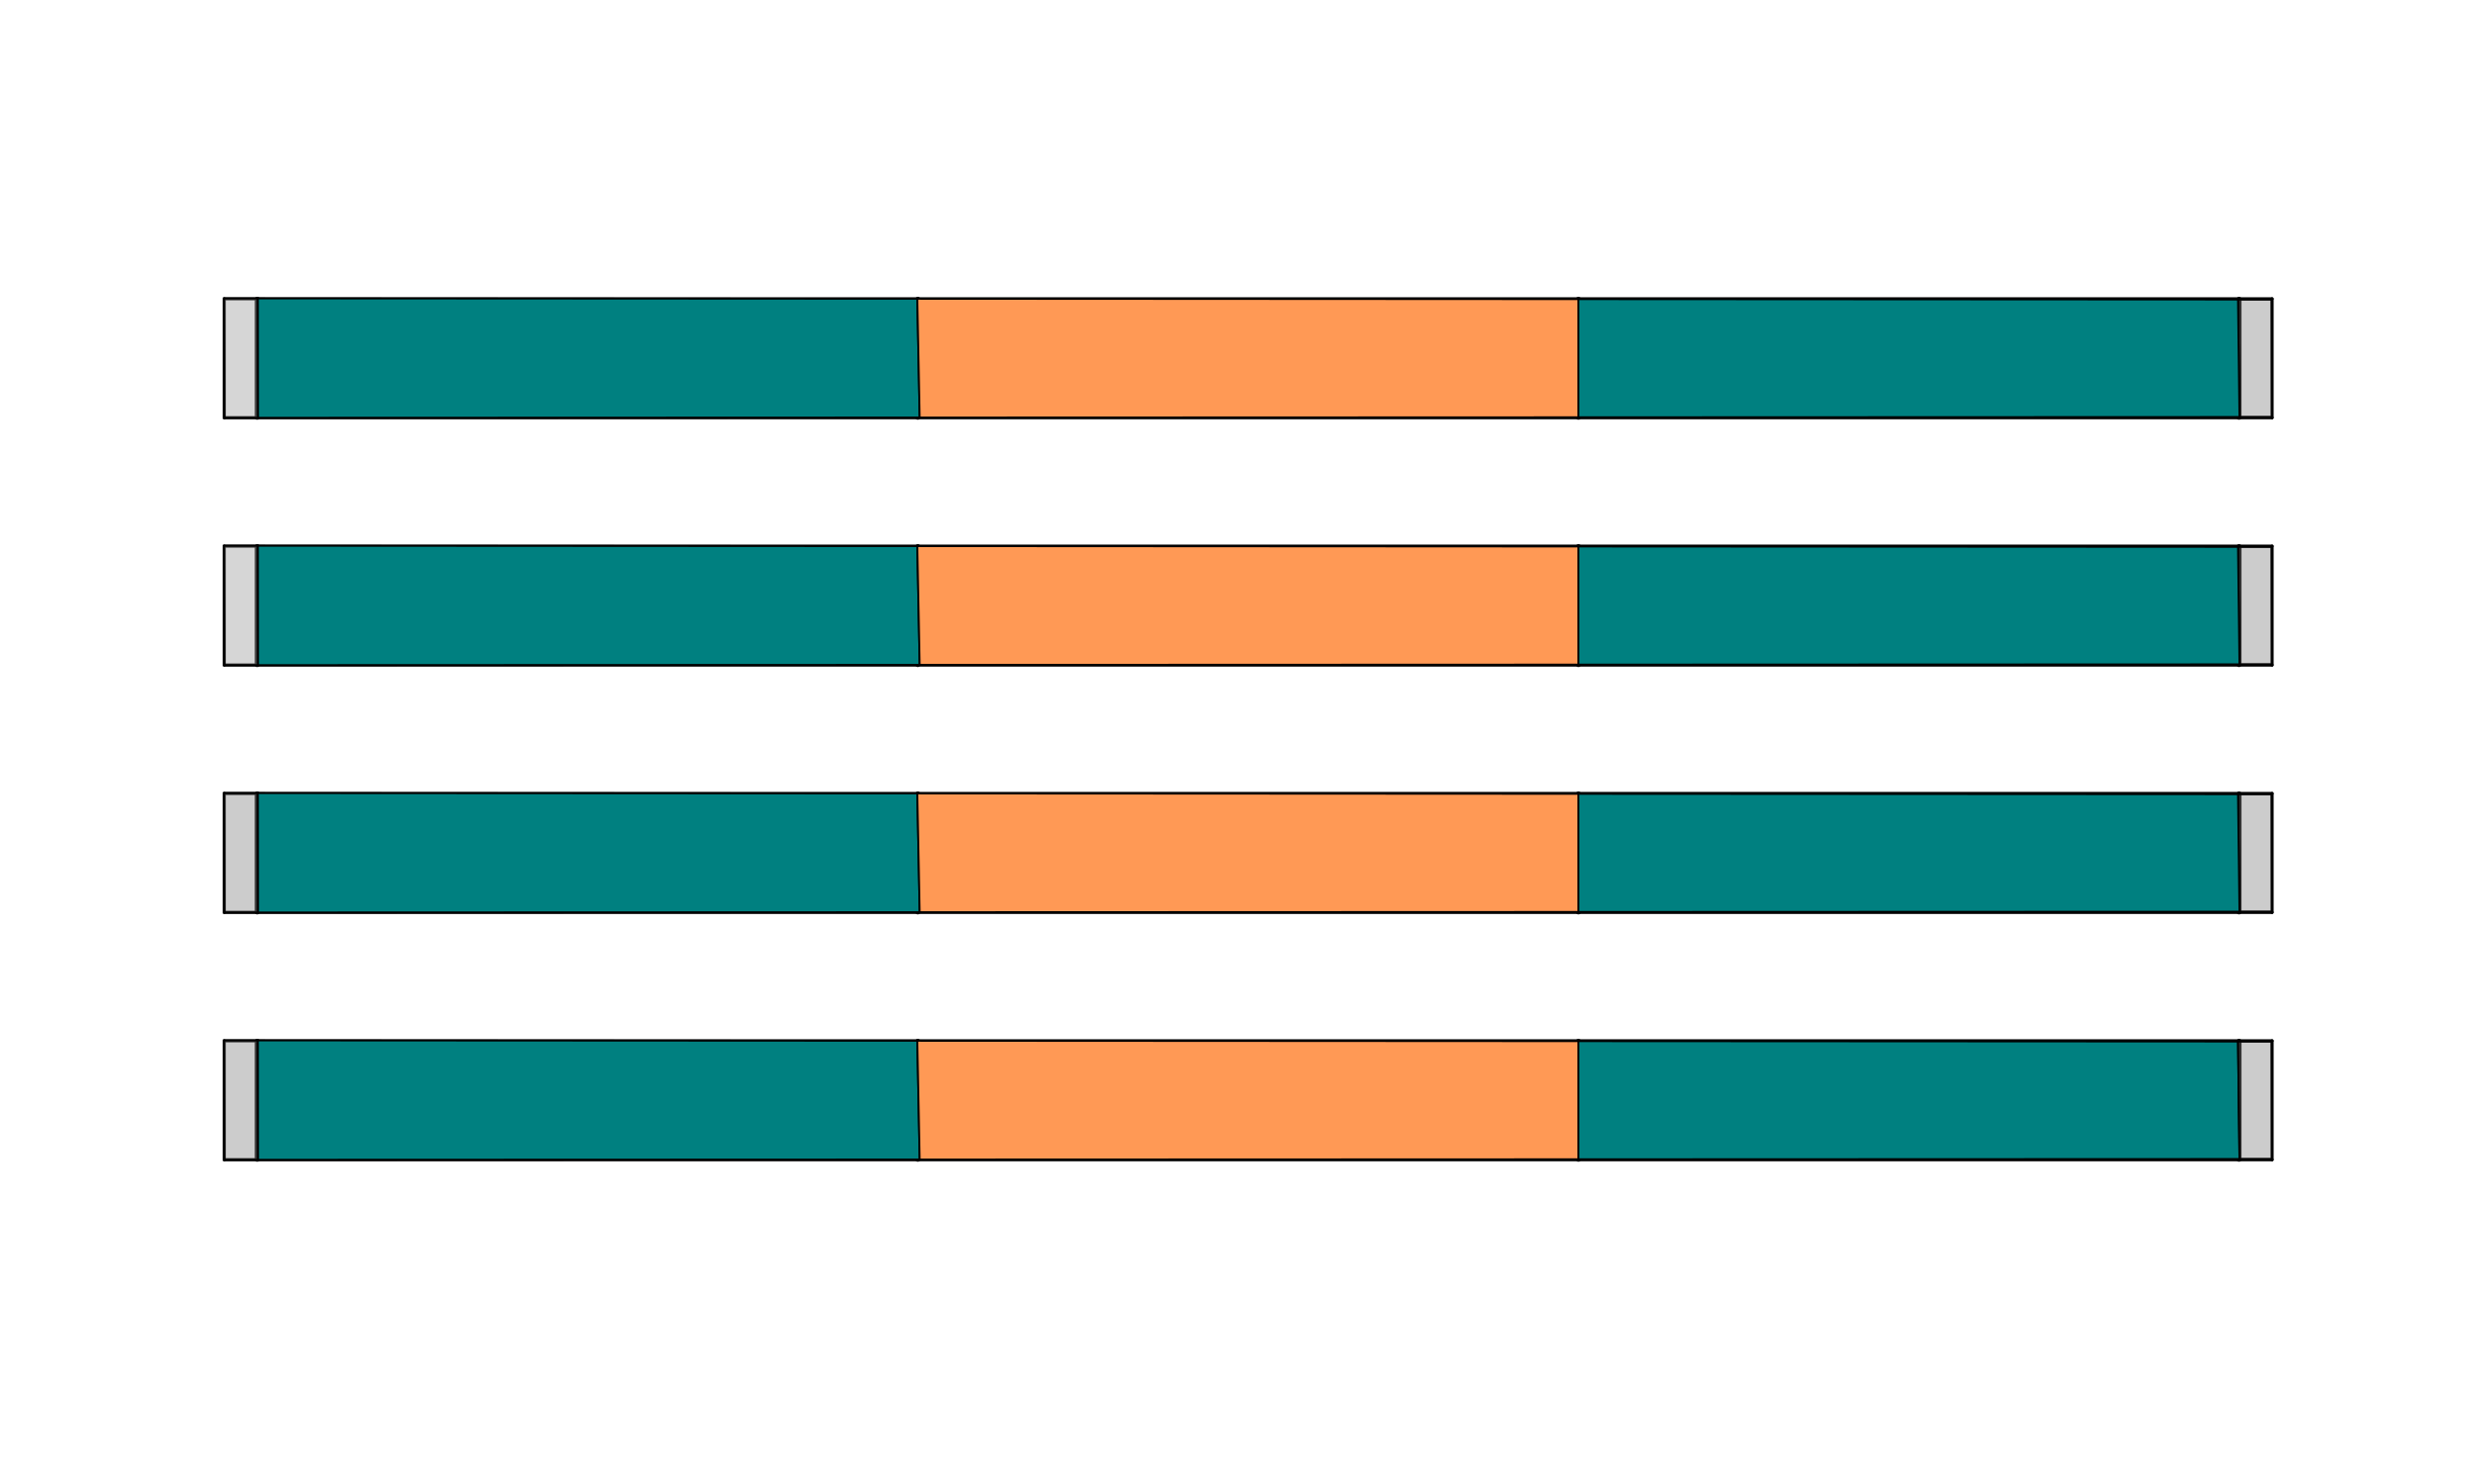 <?xml version="1.0" encoding="UTF-8" standalone="no"?>
<svg
   viewBox="145 180 500 20"
   width="300"
   height="180"
   version="1.1"
   id="svg6247"
   sodipodi:docname="B4.svg"
   inkscape:version="1.2.2 (732a01da63, 2022-12-09)"
   xmlns:inkscape="http://www.inkscape.org/namespaces/inkscape"
   xmlns:sodipodi="http://sodipodi.sourceforge.net/DTD/sodipodi-0.dtd"
   xmlns="http://www.w3.org/2000/svg"
   xmlns:svg="http://www.w3.org/2000/svg">
  <sodipodi:namedview
     id="namedview6249"
     pagecolor="#ffffff"
     bordercolor="#000000"
     borderopacity="0.25"
     inkscape:showpageshadow="2"
     inkscape:pageopacity="0.0"
     inkscape:pagecheckerboard="0"
     inkscape:deskcolor="#d1d1d1"
     showgrid="false"
     inkscape:zoom="2.0510462"
     inkscape:cx="465.61603"
     inkscape:cy="192.34086"
     inkscape:window-width="2400"
     inkscape:window-height="1271"
     inkscape:window-x="2391"
     inkscape:window-y="72"
     inkscape:window-maximized="1"
     inkscape:current-layer="g6245" />
  <desc
     id="desc5576">MP_4.DXF - scale = 0.176619, origin = (0.000000, 0.000000), method = auto</desc>
  <defs
     id="defs5591">
    <marker
       id="DistanceX"
       orient="auto"
       refX="0.0"
       refY="0.0"
       style="overflow:visible">
      <path
         d="M 3,-3 L -3,3 M 0,-5 L  0,5"
         style="stroke:#000000; stroke-width:0.5"
         id="path5578" />
    </marker>
    <pattern
       id="Hatch"
       patternUnits="userSpaceOnUse"
       width="8"
       height="8"
       x="0"
       y="0">
      <path
         d="M8 4 l-4,4"
         stroke="#000000"
         stroke-width="0.25"
         linecap="square"
         id="path5581" />
      <path
         d="M6 2 l-4,4"
         stroke="#000000"
         stroke-width="0.25"
         linecap="square"
         id="path5583" />
      <path
         d="M4 0 l-4,4"
         stroke="#000000"
         stroke-width="0.25"
         linecap="square"
         id="path5585" />
    </pattern>
    <symbol
       id="*Model_Space" />
    <symbol
       id="*Paper_Space" />
    <symbol
       id="*Paper_Space0" />
  </defs>
  <g
     inkscape:groupmode="layer"
     inkscape:label="0"
     id="g6243">
    <path
       style="fill:none;stroke:#000000;stroke-linecap:round"
       d="M 196.992,124.353 V 100.5"
       id="path6223" />
    <path
       style="fill:none;stroke:#000000;stroke-linecap:round"
       d="M 597.514,124.353 V 100.5"
       id="path6225" />
    <path
       style="fill:none;stroke:#000000;stroke-linecap:round"
       d="M 464.005,124.353 V 100.5"
       id="path6227" />
    <path
       style="fill:none;stroke:#000000;stroke-linecap:round"
       d="M 330.498,124.353 V 100.5"
       id="path6229" />
    <path
       style="fill:none;stroke:#000000;stroke-width:0.631;stroke-linecap:round"
       d="m 190.315,124.442 h 413.873"
       id="path6231" />
    <path
       style="fill:none;stroke:#000000;stroke-width:0.631;stroke-linecap:round"
       d="M 604.188,100.411 H 190.315"
       id="path6233" />
    <path
       style="fill:none;stroke:#000000;stroke-width:0.631;stroke-linecap:round"
       d="m 190.315,100.411 v 24.031"
       id="path6235" />
    <path
       style="fill:none;stroke:#000000;stroke-width:0.631;stroke-linecap:round"
       d="m 604.188,100.411 v 24.031"
       id="path6237" />
  </g>
  <g
     inkscape:groupmode="layer"
     inkscape:label="FORMAT"
     id="g6245">
    <path
       id="path6428"
       style="fill:#999999;fill-opacity:0.406;stroke:#000000;stroke-width:0.378"
       d="M 197.119 100.328 L 190.262 100.324 L 190.391 124.457 L 197.152 124.455 L 197.119 100.328 z " />
    <path
       id="path6447"
       style="fill:#808080;fill-opacity:0.406;stroke:#000000;stroke-width:0.378"
       d="M 597.305 100.555 L 597.598 124.299 L 604.174 124.297 L 604.113 100.559 L 597.305 100.555 z " />
    <path
       style="fill:none;stroke:#000000;stroke-linecap:round"
       d="M 196.992,174.353 V 150.5"
       id="path6223-6" />
    <path
       style="fill:none;stroke:#000000;stroke-linecap:round"
       d="M 597.514,174.353 V 150.5"
       id="path6225-1" />
    <path
       style="fill:none;stroke:#000000;stroke-linecap:round"
       d="M 464.005,174.353 V 150.5"
       id="path6227-0" />
    <path
       style="fill:none;stroke:#000000;stroke-linecap:round"
       d="M 330.498,174.353 V 150.5"
       id="path6229-0" />
    <path
       style="fill:none;stroke:#000000;stroke-width:0.631;stroke-linecap:round"
       d="m 190.315,174.442 h 413.873"
       id="path6231-2" />
    <path
       style="fill:none;stroke:#000000;stroke-width:0.631;stroke-linecap:round"
       d="M 604.188,150.411 H 190.315"
       id="path6233-3" />
    <path
       style="fill:none;stroke:#000000;stroke-width:0.631;stroke-linecap:round"
       d="m 190.315,150.411 v 24.031"
       id="path6235-3" />
    <path
       style="fill:none;stroke:#000000;stroke-width:0.631;stroke-linecap:round"
       d="m 604.188,150.411 v 24.031"
       id="path6237-9" />
    <path
       id="path6428-8"
       style="fill:#999999;fill-opacity:0.406;stroke:#000000;stroke-width:0.378"
       d="m 197.119,150.328 -6.857,-0.004 0.129,24.133 6.762,-0.002 z" />
    <path
       id="path6447-2"
       style="fill:#808080;fill-opacity:0.406;stroke:#000000;stroke-width:0.378"
       d="m 597.305,150.555 0.293,23.744 6.576,-0.002 -0.06,-23.738 z" />
    <path
       style="fill:none;stroke:#000000;stroke-linecap:round"
       d="M 196.992,224.353 V 200.5"
       id="path6223-2" />
    <path
       style="fill:none;stroke:#000000;stroke-linecap:round"
       d="M 597.514,224.353 V 200.5"
       id="path6225-2" />
    <path
       style="fill:none;stroke:#000000;stroke-linecap:round"
       d="M 464.005,224.353 V 200.5"
       id="path6227-9" />
    <path
       style="fill:none;stroke:#000000;stroke-linecap:round"
       d="M 330.498,224.353 V 200.5"
       id="path6229-02" />
    <path
       style="fill:none;stroke:#000000;stroke-width:0.631;stroke-linecap:round"
       d="m 190.315,224.442 h 413.873"
       id="path6231-3" />
    <path
       style="fill:none;stroke:#000000;stroke-width:0.631;stroke-linecap:round"
       d="M 604.188,200.411 H 190.315"
       id="path6233-5" />
    <path
       style="fill:none;stroke:#000000;stroke-width:0.631;stroke-linecap:round"
       d="m 190.315,200.411 v 24.031"
       id="path6235-5" />
    <path
       style="fill:none;stroke:#000000;stroke-width:0.631;stroke-linecap:round"
       d="m 604.188,200.411 v 24.031"
       id="path6237-2" />
    <path
       id="path6428-7"
       style="fill:#808080;fill-opacity:0.406;stroke:#000000;stroke-width:0.378"
       d="m 197.119,200.328 -6.857,-0.004 0.129,24.133 6.762,-0.002 z" />
    <path
       id="path6447-5"
       style="fill:#808080;fill-opacity:0.406;stroke:#000000;stroke-width:0.378"
       d="m 597.305,200.555 0.293,23.744 6.576,-0.002 -0.06,-23.738 z" />
    <path
       style="fill:none;stroke:#000000;stroke-linecap:round"
       d="M 196.992,274.353 V 250.5"
       id="path6223-3" />
    <path
       style="fill:none;stroke:#000000;stroke-linecap:round"
       d="M 597.514,274.353 V 250.5"
       id="path6225-8" />
    <path
       style="fill:none;stroke:#000000;stroke-linecap:round"
       d="M 464.005,274.353 V 250.5"
       id="path6227-7" />
    <path
       style="fill:none;stroke:#000000;stroke-linecap:round"
       d="M 330.498,274.353 V 250.5"
       id="path6229-3" />
    <path
       style="fill:none;stroke:#000000;stroke-width:0.631;stroke-linecap:round"
       d="m 190.315,274.442 h 413.873"
       id="path6231-6" />
    <path
       style="fill:none;stroke:#000000;stroke-width:0.631;stroke-linecap:round"
       d="M 604.188,250.411 H 190.315"
       id="path6233-8" />
    <path
       style="fill:none;stroke:#000000;stroke-width:0.631;stroke-linecap:round"
       d="m 190.315,250.411 v 24.031"
       id="path6235-4" />
    <path
       style="fill:none;stroke:#000000;stroke-width:0.631;stroke-linecap:round"
       d="m 604.188,250.411 v 24.031"
       id="path6237-3" />
    <path
       id="path6428-1"
       style="fill:#808080;fill-opacity:0.406;stroke:#000000;stroke-width:0.378"
       d="m 197.119,250.328 -6.857,-0.004 0.129,24.133 6.762,-0.002 z" />
    <g
       id="b4-s1"
       style="fill:#008080;fill-opacity:1">
      <path
         id="path6438"
         style="fill:#008080;fill-opacity:1;stroke:#000000;stroke-width:0.378"
         d="M 330.395 100.404 L 197.119 100.328 L 197.152 124.455 L 330.871 124.402 L 330.395 100.404 z " />
      <path
         id="path6438-3"
         style="fill:#008080;fill-opacity:1;stroke:#000000;stroke-width:0.378"
         d="m 330.395,150.404 -133.275,-0.076 0.033,24.127 133.719,-0.053 z" />
      <path
         id="path6438-1"
         style="fill:#008080;fill-opacity:1;stroke:#000000;stroke-width:0.378"
         d="m 330.395,200.404 -133.275,-0.076 0.033,24.127 133.719,-0.053 z" />
      <path
         id="path6438-6"
         style="fill:#008080;fill-opacity:1;stroke:#000000;stroke-width:0.378"
         d="m 330.395,250.404 -133.275,-0.076 0.033,24.127 133.719,-0.053 z" />
    </g>
    <g
       id="b4-s2"
       style="fill:#ff9955;fill-opacity:1">
      <path
         id="path6441"
         style="fill:#ff9955;fill-opacity:1;stroke:#000000;stroke-width:0.378"
         d="M 463.996 100.48 L 330.395 100.404 L 330.871 124.402 L 463.996 124.352 L 463.996 100.48 z " />
      <path
         id="path6441-5"
         style="fill:#ff9955;fill-opacity:1;stroke:#000000;stroke-width:0.378"
         d="m 463.996,150.48 -133.602,-0.076 0.477,23.998 133.125,-0.051 z" />
      <path
         id="path6441-1"
         style="fill:#ff9955;fill-opacity:1;stroke:#000000;stroke-width:0.378"
         d="m 463.996,200.48 -133.602,-0.076 0.477,23.998 133.125,-0.051 z" />
      <g
         id="g6672"
         style="fill:#ff9955;fill-opacity:1">
        <path
           id="path6441-2"
           style="fill:#ff9955;fill-opacity:1;stroke:#000000;stroke-width:0.378"
           d="m 463.996,250.48 -133.602,-0.076 0.477,23.998 133.125,-0.051 z" />
      </g>
    </g>
    <g
       id="b4-s3"
       style="fill:#008080;fill-opacity:1">
      <path
         id="path6444"
         style="fill:#008080;fill-opacity:1;stroke:#000000;stroke-width:0.378"
         d="M 597.305 100.555 L 463.996 100.48 L 463.996 124.352 L 597.598 124.299 L 597.305 100.555 z " />
      <path
         id="path6444-5"
         style="fill:#008080;fill-opacity:1;stroke:#000000;stroke-width:0.378"
         d="m 597.305,150.555 -133.309,-0.074 v 23.871 l 133.602,-0.053 z" />
      <path
         id="path6444-3"
         style="fill:#008080;fill-opacity:1;stroke:#000000;stroke-width:0.378"
         d="m 597.305,200.555 -133.309,-0.074 v 23.871 l 133.602,-0.053 z" />
      <path
         id="path6444-1"
         style="fill:#008080;fill-opacity:1;stroke:#000000;stroke-width:0.378"
         d="m 597.305,250.555 -133.309,-0.074 v 23.871 l 133.602,-0.053 z" />
    </g>
    <path
       id="path6447-7"
       style="fill:#808080;fill-opacity:0.406;stroke:#000000;stroke-width:0.378"
       d="m 597.305,250.555 0.293,23.744 6.576,-0.002 -0.06,-23.738 z" />
  </g>
</svg>
